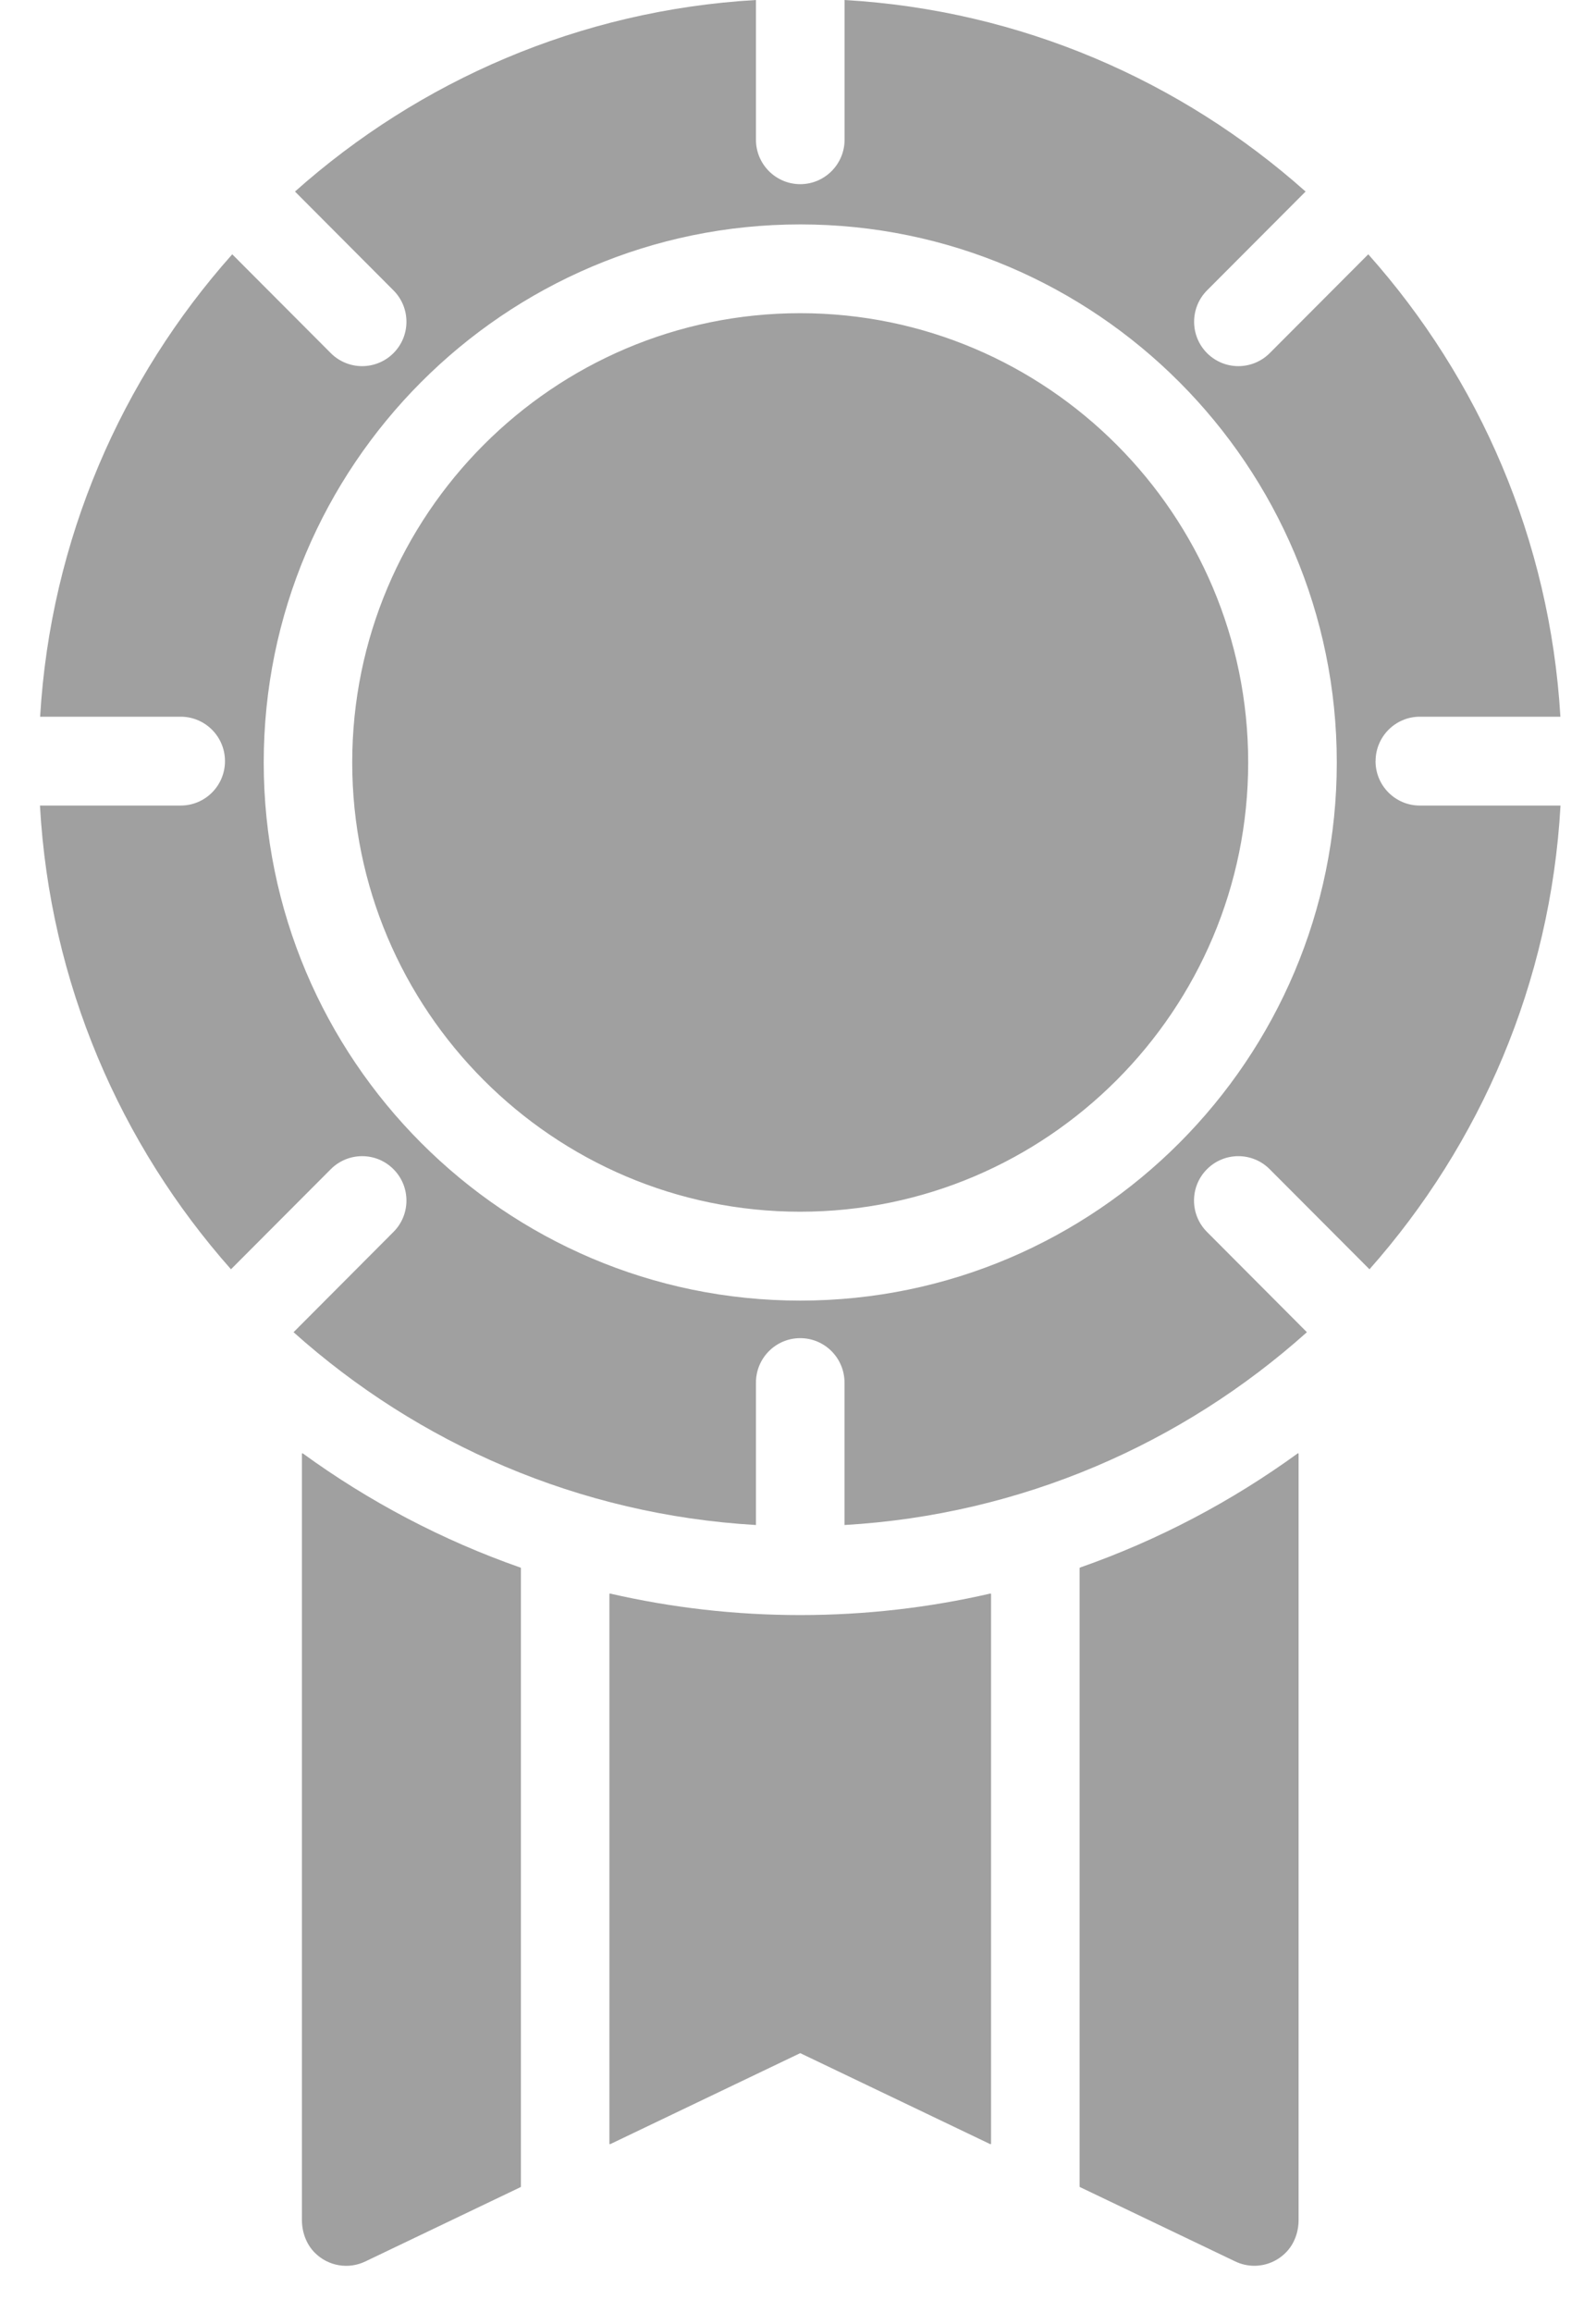 <svg width="29" height="42" viewBox="0 0 29 42" fill="none" xmlns="http://www.w3.org/2000/svg">
<path fill-rule="evenodd" clip-rule="evenodd" d="M5.486 26.414V40.33C5.486 40.549 5.562 40.766 5.716 40.923C5.963 41.174 6.333 41.232 6.637 41.086L9.459 39.735C9.463 39.733 9.465 39.73 9.465 39.726V28.49C9.465 28.485 9.462 28.482 9.458 28.48C8.033 27.981 6.703 27.278 5.502 26.405C5.495 26.401 5.486 26.405 5.486 26.414L5.486 26.414ZM14.541 23.629C9.166 23.629 4.792 19.243 4.792 13.853C4.792 8.462 9.166 4.077 14.541 4.077C19.917 4.077 24.29 8.462 24.29 13.853C24.29 19.243 19.917 23.629 14.541 23.629ZM24.995 13.828C24.995 13.383 25.355 13.021 25.799 13.021H28.353C28.163 9.805 26.876 6.881 24.862 4.62L23.071 6.416C22.913 6.573 22.707 6.652 22.502 6.652C22.296 6.652 22.09 6.573 21.933 6.416C21.619 6.101 21.619 5.59 21.933 5.275L23.723 3.48C21.465 1.469 18.55 0.185 15.346 0V2.539C15.346 2.984 14.985 3.346 14.541 3.346C14.097 3.346 13.736 2.984 13.736 2.539V0C10.532 0.185 7.617 1.469 5.36 3.48L7.149 5.275C7.464 5.59 7.464 6.101 7.149 6.416C6.992 6.573 6.786 6.652 6.58 6.652C6.374 6.652 6.168 6.573 6.011 6.416L4.22 4.62C2.206 6.881 0.919 9.805 0.729 13.021H3.283C3.728 13.021 4.088 13.383 4.088 13.828C4.088 14.274 3.728 14.635 3.283 14.635H0.726C0.905 17.858 2.187 20.791 4.197 23.06L6.011 21.241C6.326 20.926 6.835 20.926 7.149 21.241C7.464 21.556 7.464 22.067 7.149 22.382L5.334 24.203C7.595 26.227 10.52 27.52 13.736 27.706V25.118C13.736 24.673 14.096 24.311 14.54 24.311C14.985 24.311 15.345 24.673 15.345 25.118V27.706C18.562 27.519 21.487 26.227 23.747 24.203L21.932 22.382C21.617 22.067 21.617 21.556 21.932 21.241C22.246 20.926 22.756 20.926 23.07 21.241L24.884 23.06C26.894 20.791 28.176 17.858 28.355 14.635H25.798C25.354 14.635 24.994 14.274 24.994 13.828H24.995ZM14.54 5.69C10.052 5.69 6.4 9.352 6.4 13.852C6.4 18.353 10.052 22.014 14.54 22.014C19.029 22.014 22.68 18.352 22.68 13.852C22.68 9.351 19.029 5.69 14.54 5.69ZM19.617 28.489V39.725C19.617 39.729 19.619 39.733 19.623 39.734L22.445 41.085C22.555 41.138 22.673 41.164 22.791 41.164C23.002 41.164 23.211 41.081 23.369 40.919C23.521 40.763 23.596 40.548 23.596 40.33V26.413C23.596 26.405 23.587 26.4 23.58 26.405C22.379 27.277 21.049 27.98 19.624 28.479C19.62 28.481 19.617 28.485 19.617 28.489L19.617 28.489ZM14.54 29.342C13.353 29.342 12.197 29.207 11.085 28.951C11.079 28.95 11.073 28.955 11.073 28.961V38.945C11.073 38.952 11.081 38.957 11.088 38.954L14.536 37.303C14.539 37.301 14.542 37.301 14.545 37.303L17.993 38.954C18 38.957 18.008 38.952 18.008 38.945V28.961C18.008 28.955 18.002 28.95 17.995 28.951C16.884 29.207 15.728 29.342 14.54 29.342" fill="#A0A0A0"/>
</svg>
